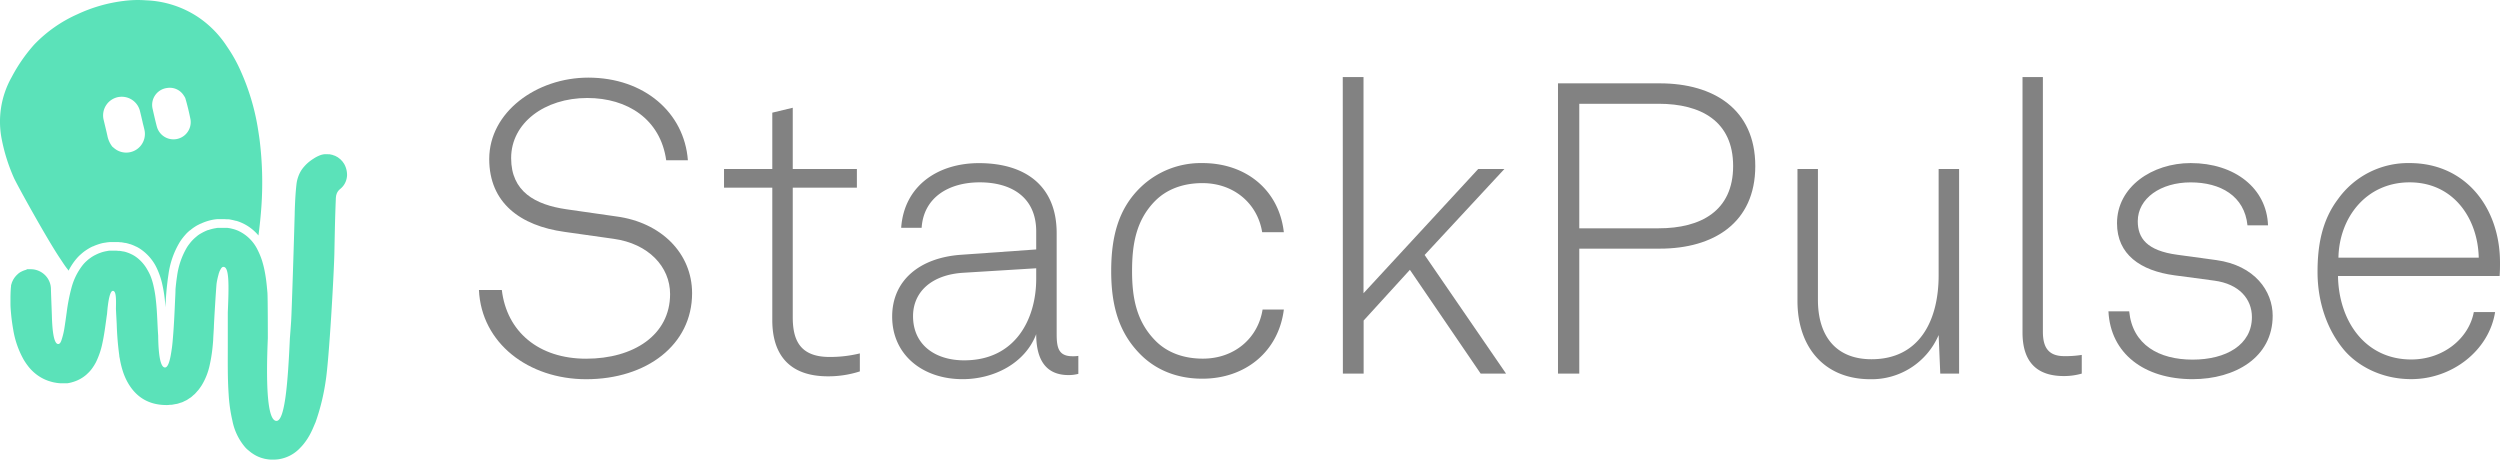 <svg id="Layer_1" data-name="Layer 1" xmlns="http://www.w3.org/2000/svg" viewBox="0 0 843.17 155.05"><defs><style>.cls-1{fill:#828282;}.cls-2{fill:#5be2b9;}.cls-3{fill:#24292e;}.cls-4{fill:none;}</style></defs><path class="cls-1" d="M161.53,97.8h7.72c1.66,14.07,12.42,23.18,28.43,23.18S226,113,226,99.18c0-9.25-7.31-17-19-18.63L190.37,78.2C175.46,76.13,165,68.4,165,53.64c0-15.87,16-27.46,33.4-27.46C217.28,26.18,230.8,38,232,54.05h-7.31c-1.93-13.8-13-21-26.63-21-14.36,0-25.67,8.41-25.67,20.28,0,11.32,8.14,15.73,18.63,17.25L207.89,73C222.94,75,233.42,85.38,233.42,98.9c0,17.39-15.31,29-35.74,29C178.22,127.88,162.35,115.74,161.53,97.8Z"/><path class="cls-1" d="M260.47,108V63.3H244.19V57h16.28v-19l6.9-1.66V57H289V63.3H267.37V107c0,7.59,2.35,13.39,12.42,13.39A42.09,42.09,0,0,0,290,119.19v6.07a34.57,34.57,0,0,1-10.76,1.66C265.71,126.92,260.47,119.05,260.47,108Z"/><path class="cls-1" d="M300.9,106.77c0-12.28,9.39-19.87,23.19-20.84l25.39-1.8V78.06c0-11.59-8.42-16.56-19.05-16.56-10.35,0-18.9,5-19.59,15.32h-6.9c1-14.21,12.42-21.8,26.22-21.8,15.73,0,26.22,7.73,26.22,23.6V112.7c0,4.69.69,7.45,5.38,7.45a9.64,9.64,0,0,0,1.93-.13v6.07a13,13,0,0,1-3.31.41c-8.55,0-10.9-6.48-10.9-13.8-3.73,9.8-14.22,15.18-24.84,15.18C311.25,127.88,300.9,119.74,300.9,106.77Zm48.58-12.7V90.48L324.78,92c-10.63.69-16.84,6.49-16.84,14.63,0,9.66,7.45,14.9,17.25,14.9C342.58,121.53,349.48,107.46,349.48,94.07Z"/><path class="cls-1" d="M384.7,119.6c-7.31-7.31-9.93-16.42-9.93-28.15s2.48-21.11,9.93-28.29A29.27,29.27,0,0,1,405.54,55c14.63,0,25.81,9,27.46,23.32h-7.31c-1.52-9.52-9.38-16.56-20.15-16.56-6.76,0-12.14,2.21-15.87,5.93-6.48,6.49-7.86,14.63-7.86,23.74s1.51,17.11,8,23.6c3.73,3.72,9.11,5.93,15.87,5.93,10.76,0,18.63-7,20.15-16.56H433c-1.79,14.21-13,23.32-27.46,23.32C396.71,127.74,389.67,124.57,384.7,119.6Z"/><path class="cls-1" d="M452.87,26h7V98.9L498.55,57h8.83l-26.9,29,27.46,40h-8.56L475.51,91l-15.6,17.11V126h-7Z"/><path class="cls-1" d="M559.82,28.11C577.9,28.11,592,36.8,592,56S577.9,83.86,559.82,83.86H532.64V126h-7.18V28.11ZM584.53,56c0-15.18-10.91-21-25.12-21H532.64V77h26.77C573.62,77,584.53,71.16,584.53,56Z"/><path class="cls-1" d="M606.23,101.52V57h6.9v44.16c0,12,5.93,20,18.08,20,16,0,22.63-12.83,22.63-28.29V57h6.9v69h-6.35l-.55-13a24.57,24.57,0,0,1-23.05,14.9C615.2,127.88,606.23,117,606.23,101.52Z"/><path class="cls-1" d="M682.13,112.15V26H689v85.83c0,4.7,1.38,8.28,7.17,8.28a34.74,34.74,0,0,0,5.94-.41V126a21.77,21.77,0,0,1-6.21.83C687.1,126.78,682.13,122.22,682.13,112.15Z"/><path class="cls-1" d="M711.11,105h7c1.1,11.32,10.07,16.29,21.39,16.29s20-5,20-14.35c0-6.08-4.28-11.18-12.7-12.29l-13.39-1.79C721.87,91.31,714,85.79,714,75.3,714,63,725.87,55,738.85,55c14.9,0,25.66,8.55,26.08,21H758c-1-9.93-9.11-14.49-19.18-14.49S721,66.88,721,74.61c0,5.66,3,9.94,13.39,11.32l13.11,1.79c13,1.8,19,10.49,19,18.77,0,14.08-12.69,21.39-27,21.39C723.11,127.88,711.8,119.19,711.11,105Z"/><path class="cls-1" d="M790.73,118.22c-5.65-6.62-9.1-16-9.1-26.49,0-8.7,1.38-17.26,6.9-24.57A29.07,29.07,0,0,1,812.68,55c19,0,30.49,15.18,30.49,33.53,0,1.66,0,2.62-.13,4.56H788.53c.27,15.31,9.24,28.15,24.7,28.15,10.9,0,19.46-7.18,21.11-16h7.18c-2.07,13-14.49,22.63-28.29,22.63C803.29,127.88,795.29,123.47,790.73,118.22ZM836,86.9c-.28-13.11-8.42-25.4-23.32-25.4-14.63,0-23.74,11.87-24,25.4Z"/><path class="cls-2" d="M26.83,86.15l.34-.31.09-.07c.34-.31.64-.56.93-.79s.34-.25.52-.38.63-.43.94-.62l.55-.33c.31-.17.65-.34,1-.52l.11,0,.4-.19c.43-.18.88-.35,1.33-.5l.25-.09c.51-.16,1-.3,1.61-.42l.39-.07.1,0c.43-.08.8-.13,1.15-.17l.53-.05h.07l1,0H39l.48,0c.32,0,.64,0,1,.07h.08l.31,0c.47.07.9.14,1.31.23l.2,0c.37.08.73.18,1.09.28l.32.11.08,0c.29.09.58.2.86.31l.43.18c.28.12.55.26.83.4l.07,0a2.69,2.69,0,0,1,.29.16c.42.23.79.46,1.13.69a16.15,16.15,0,0,1,4.94,5.46,21.45,21.45,0,0,1,1,2.15,24.62,24.62,0,0,1,1.17,3.58,45.2,45.2,0,0,1,1,5.84c.09.84.16,1.68.23,2.52a92.69,92.69,0,0,1,1-11.07,28.34,28.34,0,0,1,3.82-10.91c.26-.41.54-.82.9-1.29l.25-.32c.28-.35.57-.68.85-1l.15-.17c.33-.34.67-.67,1.06-1l.22-.19.06,0c.3-.25.6-.49.91-.72l0,0,.21-.15c.38-.26.77-.51,1.16-.74l.21-.12.05,0c.32-.18.66-.35,1-.51l.06,0,.26-.12c.43-.19.83-.36,1.23-.5l.17-.06c.35-.12.72-.23,1.1-.34l.34-.09c.41-.1.79-.18,1.16-.25H72c.38-.06.79-.12,1.26-.16l.33,0c.35,0,.71,0,1.07,0h.57c.44,0,.83,0,1.2.05l.44,0H77c.34,0,.67.09,1,.15l.54.11,1,.25.09,0,.36.1a13.27,13.27,0,0,1,1.37.51,15.56,15.56,0,0,1,5.81,4.34c.43-3.29.77-6.59,1-9.9a117.4,117.4,0,0,0-.63-22.49c-.16-1.21-.61-4.05-.65-4.26A77.27,77.27,0,0,0,81.29,24.2a49.17,49.17,0,0,0-4.72-8.48,34.61,34.61,0,0,0-9.82-10A34,34,0,0,0,49.26.11a36.83,36.83,0,0,0-7.57.21A51.41,51.41,0,0,0,26.15,4.79,46.1,46.1,0,0,0,11.52,15.05,54.86,54.86,0,0,0,3.94,26,30.56,30.56,0,0,0,.59,47,60.48,60.48,0,0,0,4.66,59.91c1,2.28,11.3,20.88,15.53,27.15.88,1.31,1.71,2.66,2.72,3.89.07.12.15.23.22.33a20.74,20.74,0,0,1,2.46-3.79A16.68,16.68,0,0,1,26.83,86.15ZM56.39,29.67a5.56,5.56,0,0,1,5.53,2.45,7.78,7.78,0,0,1,.56.92c.71,2.38,1.28,4.8,1.77,7.23a5.81,5.81,0,0,1-11.31,2.56c-.32-1.06-1.24-5.06-1.44-6A5.75,5.75,0,0,1,56.39,29.67Zm-16,3a6.31,6.31,0,0,1,6.81,4.76c.32,1.26.6,2.52.9,3.78,0,.17.57,2.18.7,3A6.3,6.3,0,0,1,38.53,50l-.66-.55h0a8.81,8.81,0,0,1-1.66-3.7C35.83,44,35.4,42.32,35,40.6A6.3,6.3,0,0,1,40.4,32.66Z"/><path class="cls-3" d="M117,59.18a6.57,6.57,0,0,1-.43,2A6.57,6.57,0,0,0,117,59.18Z"/><path class="cls-4" d="M74.3,91.11a3.87,3.87,0,0,0-.42,1c-.06.17-.11.35-.16.52a24.31,24.31,0,0,0-.65,2.93c-.16,1-.26,2-.35,3s-.14,1.86-.19,2.78c0,.69-.07,1.37-.1,2.06.34-5.67.92-10.29,1.87-12.27Z"/><path class="cls-2" d="M117,58.14a7.43,7.43,0,0,0-.51-2,6.71,6.71,0,0,0-.46-.93l-.19-.27c-.13-.19-.26-.38-.4-.55l-.27-.28a6,6,0,0,0-.43-.44l-.33-.25c-.16-.12-.31-.25-.47-.36s-.26-.13-.38-.21-.33-.19-.5-.27-.29-.1-.43-.15l-.53-.2-.46-.1-.55-.11c-.16,0-.33,0-.49,0a6,6,0,0,0-.61,0,3.86,3.86,0,0,0-.6,0,6.07,6.07,0,0,0-1.14.24,11.16,11.16,0,0,0-2.58,1.3c-.4.25-.78.52-1.15.8a13,13,0,0,0-1.94,1.83,9.71,9.71,0,0,0-.79,1,10.28,10.28,0,0,0-1.18,2.34,11.43,11.43,0,0,0-.63,2.71c-.35,3.09-.48,6.19-.58,9.28,0,1-.05,2.07-.08,3.1-.07,3.2-.92,30.47-1.13,33.7-.1,1.61-.4,5.54-.43,5.9-.65,14.39-1.63,27.86-4.55,27.74-3.11-.13-3.53-12.5-2.88-27.88,0-1.16,0-13.85-.14-15.42s-.28-3.14-.5-4.71c-.18-1.25-.4-2.49-.68-3.71-.19-.82-.41-1.62-.66-2.42a24,24,0,0,0-1.44-3.49,13.57,13.57,0,0,0-6.72-6.56c-.35-.15-.72-.28-1.09-.4l-.37-.11-.81-.2-.43-.09-.82-.12-.44,0c-.32,0-.65,0-1,0h-.48c-.29,0-.58,0-.88,0l-.27,0c-.35,0-.69.08-1,.14h-.05q-.49.09-1,.21l-.29.08c-.3.08-.6.17-.9.28l-.14,0c-.34.13-.68.26-1,.42a2.06,2.06,0,0,0-.26.12q-.41.19-.81.42a2.39,2.39,0,0,0-.22.12,10.88,10.88,0,0,0-1,.61l-.21.15L66,80l-.23.2c-.29.26-.58.53-.86.83a1.66,1.66,0,0,0-.13.14c-.24.26-.48.53-.7.82l-.21.27c-.26.34-.52.69-.76,1.07a25.75,25.75,0,0,0-3.39,9.79c-.23,1.47-.39,2.94-.53,4.41,0,1.31-.1,2.68-.16,4.13-.18,4.27-.39,8.52-.7,12.15-.09,1.14-.19,2.29-.34,3.43-.06.42-.12.84-.19,1.27-.49,3.34-1.18,5.47-2.18,5.43-1.52-.07-2.16-4.18-2.27-10.27l0-.39c-.28-3.91-.32-7.85-.75-11.76a39.82,39.82,0,0,0-.9-5.44,21.07,21.07,0,0,0-1-3.15A18.39,18.39,0,0,0,49.71,91a13.3,13.3,0,0,0-4-4.46c-.28-.19-.58-.37-.88-.54l-.29-.15-.66-.31-.34-.15-.69-.25-.33-.11a9.12,9.12,0,0,0-.9-.23l-.14,0c-.35-.07-.71-.13-1.07-.18l-.32,0c-.26,0-.52-.06-.78-.07h-.4c-.2,0-.4,0-.61,0l-.87,0-.49,0c-.32,0-.64.09-.95.14l-.4.07c-.45.1-.9.21-1.34.35l-.16.06c-.38.13-.76.27-1.13.43l-.43.2-.84.42-.45.27c-.26.16-.51.33-.76.51l-.43.31a9.06,9.06,0,0,0-.75.64c-.12.1-.24.2-.35.31-.35.34-.69.7-1,1.08a21.17,21.17,0,0,0-3.85,7.76,62,62,0,0,0-1.6,8.21c-.13.92-.25,1.84-.39,2.77s-.27,1.9-.43,2.85a24.42,24.42,0,0,1-1.05,4.1c-.27.64-.58,1-1,1-1.39,0-2-4-2.14-9.75,0-.24-.31-8-.31-8.69a6.72,6.72,0,0,0-.13-1.35A6.2,6.2,0,0,0,16.67,95a6.88,6.88,0,0,0-.6-1.14,7.08,7.08,0,0,0-.81-1,6.89,6.89,0,0,0-4.73-2.06h-.44l-.32,0-.33,0-.31,0L8.8,91l-.3.08-.31.1-.29.11-.3.13-.28.13L7,91.71l-.26.15c-.1.06-.18.13-.27.19l-.25.18L6,92.44l-.23.21a2.5,2.5,0,0,0-.23.23l-.21.22-.21.26-.19.24c-.07.09-.13.19-.19.28l-.17.25-.17.31c0,.09-.09.17-.13.26s-.1.23-.15.34-.07.17-.11.26l-.12.38c0,.08,0,.16-.07.24s-.07.29-.1.44a1.6,1.6,0,0,1,0,.21c0,.22-.06.44-.07.67q-.12,1.74-.12,3.48c0,.57,0,1.15,0,1.73,0,1.15.11,2.3.21,3.45.16,1.73.4,3.44.7,5.16A30.57,30.57,0,0,0,8,121.32a21.05,21.05,0,0,0,1.39,2.05,15,15,0,0,0,4.53,4c.36.2.73.39,1.12.57s.9.38,1.35.54l.44.13c.32.1.63.19.95.27l.5.11.94.16.48.06a10.84,10.84,0,0,0,1.13.06h.43l.95,0,.29,0c.36,0,.71-.09,1.06-.16h0a10.12,10.12,0,0,0,1-.27l.28-.08c.29-.1.59-.2.87-.32l.16-.06c.34-.14.66-.3,1-.47a2,2,0,0,0,.25-.14c.26-.15.52-.3.77-.47l.21-.14c.3-.21.6-.44.89-.68l.19-.17q.34-.31.69-.66l.21-.21c.27-.29.53-.59.78-.91l.11-.15c.21-.28.42-.58.61-.89a2.9,2.9,0,0,0,.19-.29c.22-.37.44-.74.64-1.14a26.7,26.7,0,0,0,2.14-6.39c.59-2.7.94-5.44,1.32-8.18.07-.53.15-1.07.23-1.61.36-4.53,1-7.84,2-7.78s1.1,2.22,1,5.88c0,.64.22,4.26.27,5.43a99.2,99.2,0,0,0,.86,10.46c0,.37.11.75.18,1.12a29.75,29.75,0,0,0,1.08,4.4,21,21,0,0,0,1.33,3.14c2.83,5.33,7.25,8.07,13.31,8.08.34,0,.66,0,1-.06s.61,0,.9-.05.62-.11.92-.17.58-.08.85-.15a8.81,8.81,0,0,0,.87-.28c.26-.08.53-.15.78-.24s.52-.25.79-.38.51-.22.75-.36.49-.32.74-.49.46-.28.68-.44.49-.43.73-.64.4-.32.58-.5.57-.62.85-.95c.12-.13.24-.25.35-.39.38-.48.74-1,1.09-1.53A21.87,21.87,0,0,0,70.75,123a49.18,49.18,0,0,0,.84-5c.13-1.11.23-2.22.31-3.33,0-.56.19-3.36.23-4.2,0-1.14.78-14,.94-15a24.31,24.31,0,0,1,.65-2.93c0-.17.1-.35.16-.52a3.87,3.87,0,0,1,.42-1h0c.33-.68.7-1.07,1.12-1,1.89.08,1.81,6,1.41,15.32,0,.09,0,4.66,0,5.8,0,0,0,3.62,0,5.44,0,5.43-.09,10.87.28,16.3a52.22,52.22,0,0,0,1.27,9,19.58,19.58,0,0,0,4.33,9c.35.38.71.73,1.07,1,.12.11.24.2.36.3s.51.42.77.6l.45.3c.24.16.49.31.74.45l.49.26c.26.12.51.24.77.34l.51.2a7.93,7.93,0,0,0,.83.25l.5.14c.32.07.65.12,1,.17l.4.06a11.39,11.39,0,0,0,1.44.07,14.93,14.93,0,0,0,1.62-.09,12.43,12.43,0,0,0,7.69-4c.3-.3.58-.61.85-.93a21.85,21.85,0,0,0,1.47-2c.22-.35.43-.7.64-1.06.4-.71.77-1.45,1.11-2.21s.65-1.52,1-2.31a72.86,72.86,0,0,0,3.43-14c1.16-7.29,2.76-35.89,2.92-42.85q.09-4.6.19-9.21c.08-3.07.17-6.14.3-9.21a7.74,7.74,0,0,1,.09-1c0-.16.06-.31.1-.46a3.56,3.56,0,0,1,.93-1.63,5.06,5.06,0,0,1,.41-.37,6.07,6.07,0,0,0,.77-.75,6,6,0,0,0,1.06-1.76,6.57,6.57,0,0,0,.43-2A7.25,7.25,0,0,0,117,58.14Z"/></svg>
